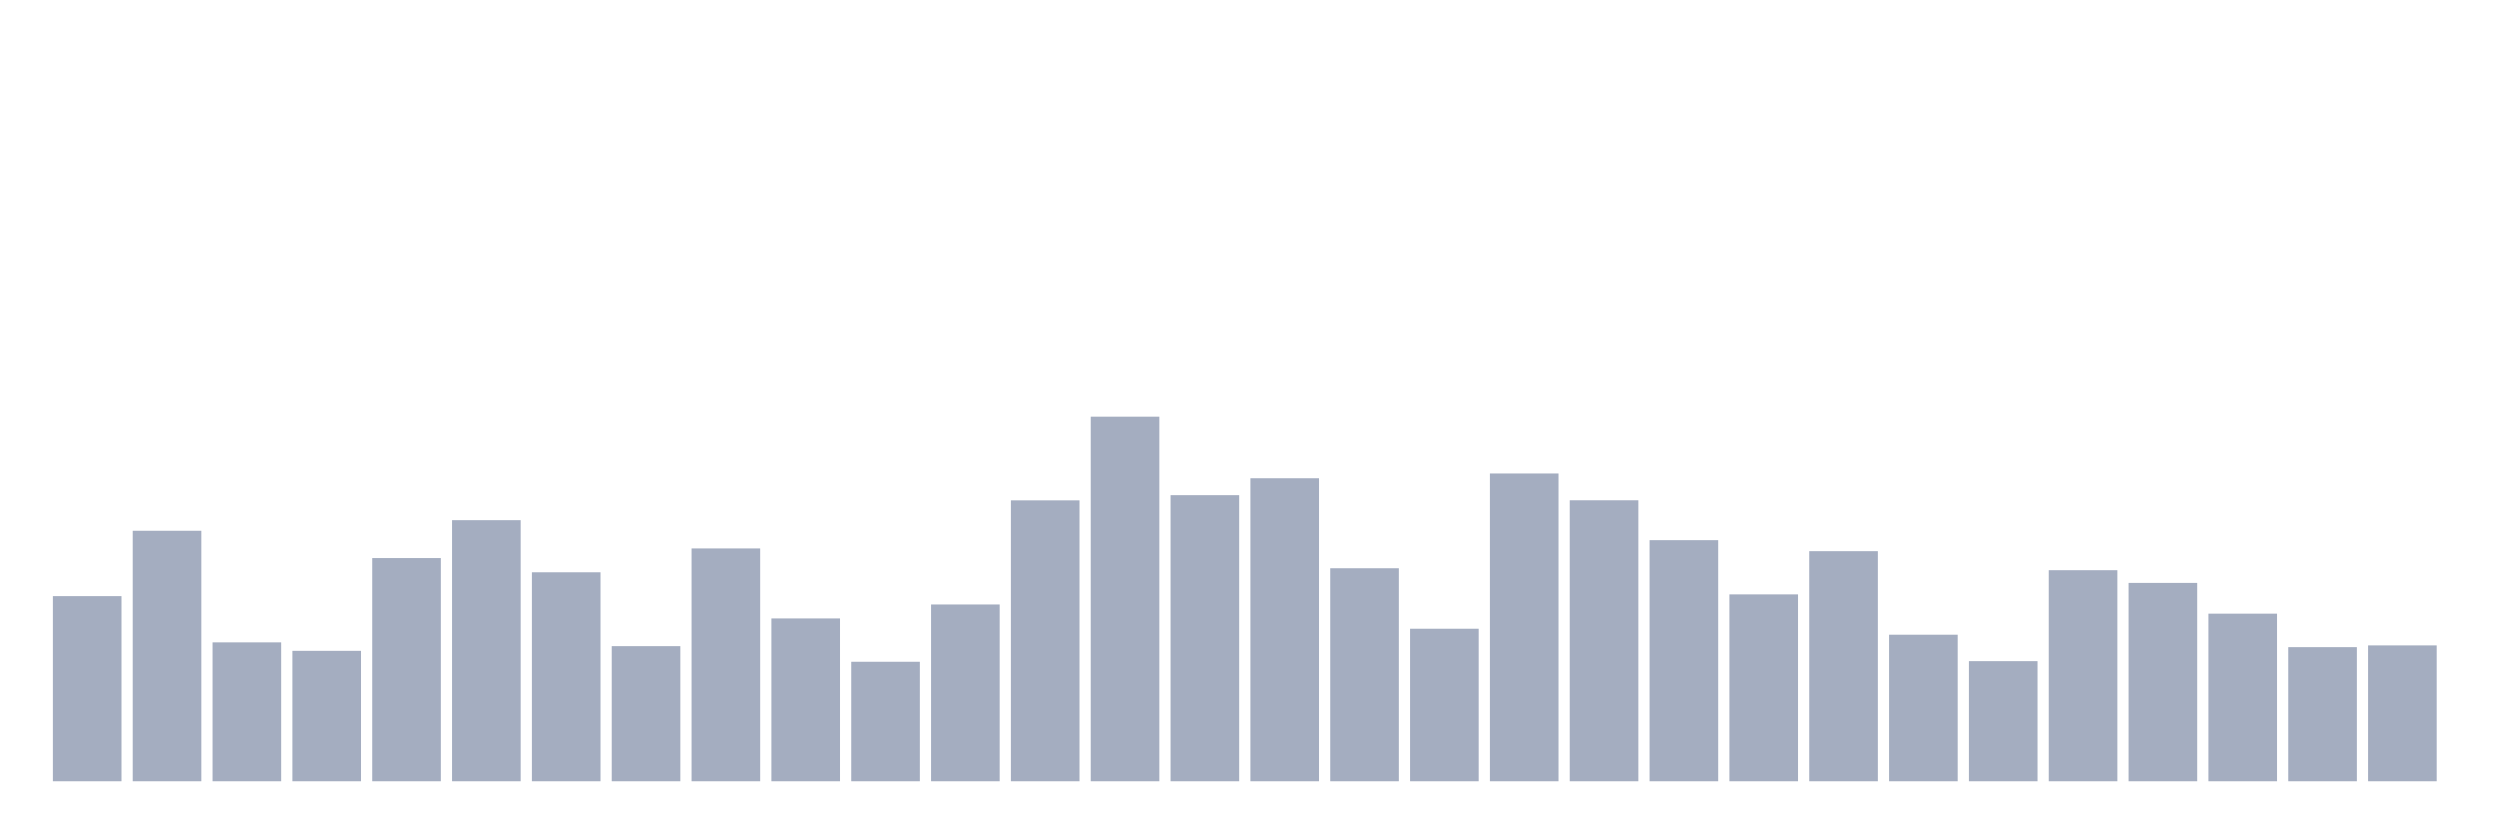 <svg xmlns="http://www.w3.org/2000/svg" viewBox="0 0 480 160"><g transform="translate(10,10)"><rect class="bar" x="0.153" width="13.175" y="104.454" height="35.546" fill="rgb(164,173,192)"></rect><rect class="bar" x="15.482" width="13.175" y="91.905" height="48.095" fill="rgb(164,173,192)"></rect><rect class="bar" x="30.81" width="13.175" y="113.332" height="26.668" fill="rgb(164,173,192)"></rect><rect class="bar" x="46.138" width="13.175" y="114.96" height="25.04" fill="rgb(164,173,192)"></rect><rect class="bar" x="61.466" width="13.175" y="97.146" height="42.854" fill="rgb(164,173,192)"></rect><rect class="bar" x="76.794" width="13.175" y="89.871" height="50.129" fill="rgb(164,173,192)"></rect><rect class="bar" x="92.123" width="13.175" y="99.875" height="40.125" fill="rgb(164,173,192)"></rect><rect class="bar" x="107.451" width="13.175" y="114.058" height="25.942" fill="rgb(164,173,192)"></rect><rect class="bar" x="122.779" width="13.175" y="95.296" height="44.704" fill="rgb(164,173,192)"></rect><rect class="bar" x="138.107" width="13.175" y="108.737" height="31.263" fill="rgb(164,173,192)"></rect><rect class="bar" x="153.436" width="13.175" y="117.058" height="22.942" fill="rgb(164,173,192)"></rect><rect class="bar" x="168.764" width="13.175" y="106.057" height="33.943" fill="rgb(164,173,192)"></rect><rect class="bar" x="184.092" width="13.175" y="86.066" height="53.934" fill="rgb(164,173,192)"></rect><rect class="bar" x="199.42" width="13.175" y="70" height="70" fill="rgb(164,173,192)"></rect><rect class="bar" x="214.748" width="13.175" y="85.069" height="54.931" fill="rgb(164,173,192)"></rect><rect class="bar" x="230.077" width="13.175" y="81.822" height="58.178" fill="rgb(164,173,192)"></rect><rect class="bar" x="245.405" width="13.175" y="99.101" height="40.899" fill="rgb(164,173,192)"></rect><rect class="bar" x="260.733" width="13.175" y="110.716" height="29.284" fill="rgb(164,173,192)"></rect><rect class="bar" x="276.061" width="13.175" y="80.905" height="59.095" fill="rgb(164,173,192)"></rect><rect class="bar" x="291.39" width="13.175" y="86.05" height="53.95" fill="rgb(164,173,192)"></rect><rect class="bar" x="306.718" width="13.175" y="93.708" height="46.292" fill="rgb(164,173,192)"></rect><rect class="bar" x="322.046" width="13.175" y="104.119" height="35.881" fill="rgb(164,173,192)"></rect><rect class="bar" x="337.374" width="13.175" y="95.822" height="44.178" fill="rgb(164,173,192)"></rect><rect class="bar" x="352.702" width="13.175" y="111.864" height="28.136" fill="rgb(164,173,192)"></rect><rect class="bar" x="368.031" width="13.175" y="116.938" height="23.062" fill="rgb(164,173,192)"></rect><rect class="bar" x="383.359" width="13.175" y="99.476" height="40.524" fill="rgb(164,173,192)"></rect><rect class="bar" x="398.687" width="13.175" y="101.917" height="38.083" fill="rgb(164,173,192)"></rect><rect class="bar" x="414.015" width="13.175" y="107.82" height="32.18" fill="rgb(164,173,192)"></rect><rect class="bar" x="429.344" width="13.175" y="114.25" height="25.75" fill="rgb(164,173,192)"></rect><rect class="bar" x="444.672" width="13.175" y="113.915" height="26.085" fill="rgb(164,173,192)"></rect></g></svg>